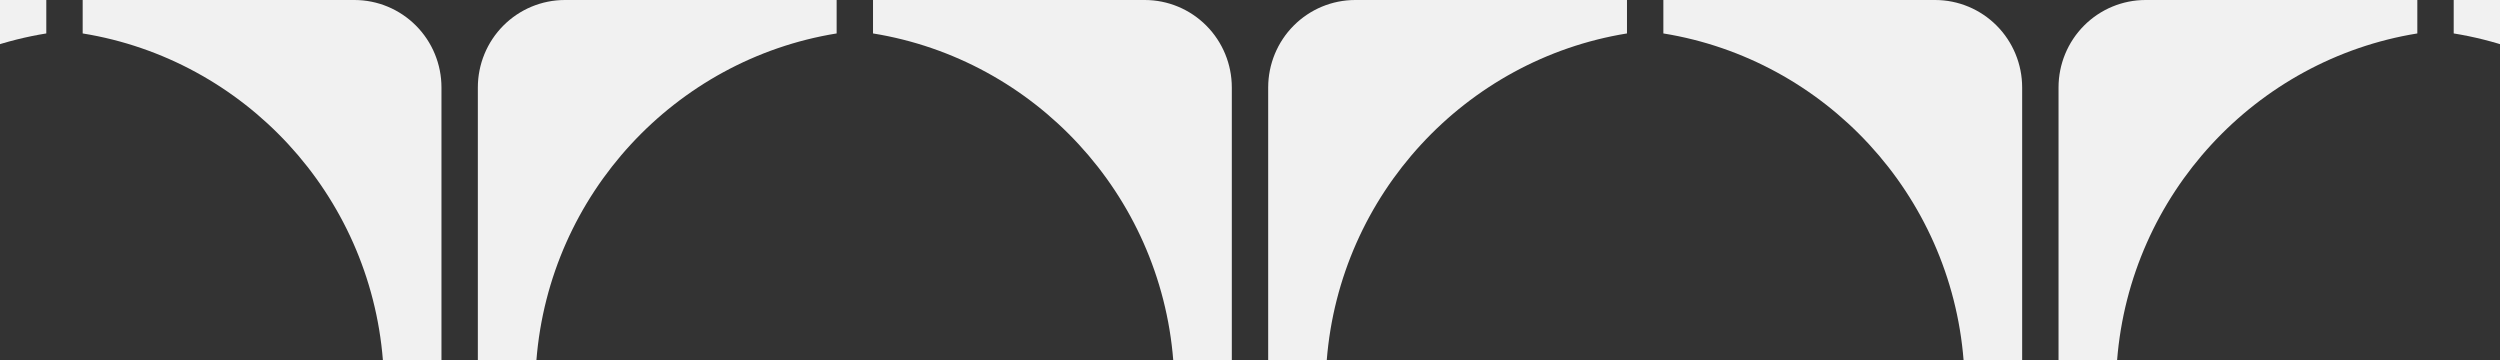 <svg width="1512" height="218" viewBox="0 0 1512 218" fill="none" xmlns="http://www.w3.org/2000/svg">
<rect x="0" y="0" width="1512" height="218" fill="#333333" stroke="none"/>
<path fill-rule="evenodd" clip-rule="evenodd" d="M-153.594 217.987L-189 217.987C-189 217.987 -189 117.418 -189 52.899C-189 38.869 -183.452 25.414 -173.576 15.494C-163.701 5.573 -150.307 4.00195e-07 -136.341 -8.26324e-07C-72.114 -6.46674e-06 28 -1.52588e-05 28 -1.52588e-05L28 20.22C-69.704 36.036 -145.662 117.462 -153.594 217.987V217.987Z" fill="#F1F1F1"/>
<path fill-rule="evenodd" clip-rule="evenodd" d="M324.406 217.987L289 217.987C289 217.987 289 117.418 289 52.899C289 38.869 294.548 25.414 304.424 15.494C314.299 5.573 327.693 4.00195e-07 341.659 -8.26324e-07C405.886 -6.46674e-06 506 -1.52588e-05 506 -1.52588e-05L506 20.22C408.296 36.036 332.338 117.462 324.406 217.987V217.987Z" fill="#F1F1F1"/>
<path fill-rule="evenodd" clip-rule="evenodd" d="M802.406 217.987L767 217.987C767 217.987 767 117.418 767 52.899C767 38.869 772.548 25.414 782.424 15.494C792.299 5.573 805.693 4.00195e-07 819.659 -8.26324e-07C883.886 -6.46674e-06 984 -1.52588e-05 984 -1.52588e-05L984 20.22C886.296 36.036 810.338 117.462 802.406 217.987V217.987Z" fill="#F1F1F1"/>
<path fill-rule="evenodd" clip-rule="evenodd" d="M1280.41 217.987L1245 217.987C1245 217.987 1245 117.418 1245 52.899C1245 38.869 1250.55 25.414 1260.42 15.494C1270.3 5.573 1283.69 4.00195e-07 1297.66 -8.26324e-07C1361.89 -6.46674e-06 1462 -1.52588e-05 1462 -1.52588e-05L1462 20.22C1364.3 36.036 1288.34 117.462 1280.41 217.987V217.987Z" fill="#F1F1F1"/>
<path fill-rule="evenodd" clip-rule="evenodd" d="M231.594 217.987L267 217.987C267 217.987 267 117.418 267 52.899C267 38.869 261.452 25.414 251.576 15.494C241.701 5.573 228.307 1.48586e-05 214.341 1.60851e-05C150.114 2.17255e-05 50 3.05176e-05 50 3.05176e-05L50 20.22C147.704 36.036 223.662 117.462 231.594 217.987V217.987Z" fill="#F1F1F1"/>
<path fill-rule="evenodd" clip-rule="evenodd" d="M709.594 217.987L745 217.987C745 217.987 745 117.418 745 52.899C745 38.869 739.452 25.414 729.576 15.494C719.701 5.573 706.307 1.48586e-05 692.341 1.60851e-05C628.114 2.17255e-05 528 3.05176e-05 528 3.05176e-05L528 20.22C625.704 36.036 701.662 117.462 709.594 217.987V217.987Z" fill="#F1F1F1"/>
<path fill-rule="evenodd" clip-rule="evenodd" d="M1187.59 217.987L1223 217.987C1223 217.987 1223 117.418 1223 52.899C1223 38.869 1217.45 25.414 1207.58 15.494C1197.7 5.573 1184.31 1.48586e-05 1170.34 1.60851e-05C1106.11 2.17255e-05 1006 3.05176e-05 1006 3.05176e-05L1006 20.22C1103.7 36.036 1179.66 117.462 1187.59 217.987V217.987Z" fill="#F1F1F1"/>
<path fill-rule="evenodd" clip-rule="evenodd" d="M1665.59 217.987L1701 217.987C1701 217.987 1701 117.418 1701 52.899C1701 38.869 1695.45 25.414 1685.58 15.494C1675.7 5.573 1662.31 1.48586e-05 1648.34 1.60851e-05C1584.11 2.17255e-05 1484 3.05176e-05 1484 3.05176e-05L1484 20.22C1581.7 36.036 1657.66 117.462 1665.59 217.987V217.987Z" fill="#F1F1F1"/>
</svg>

